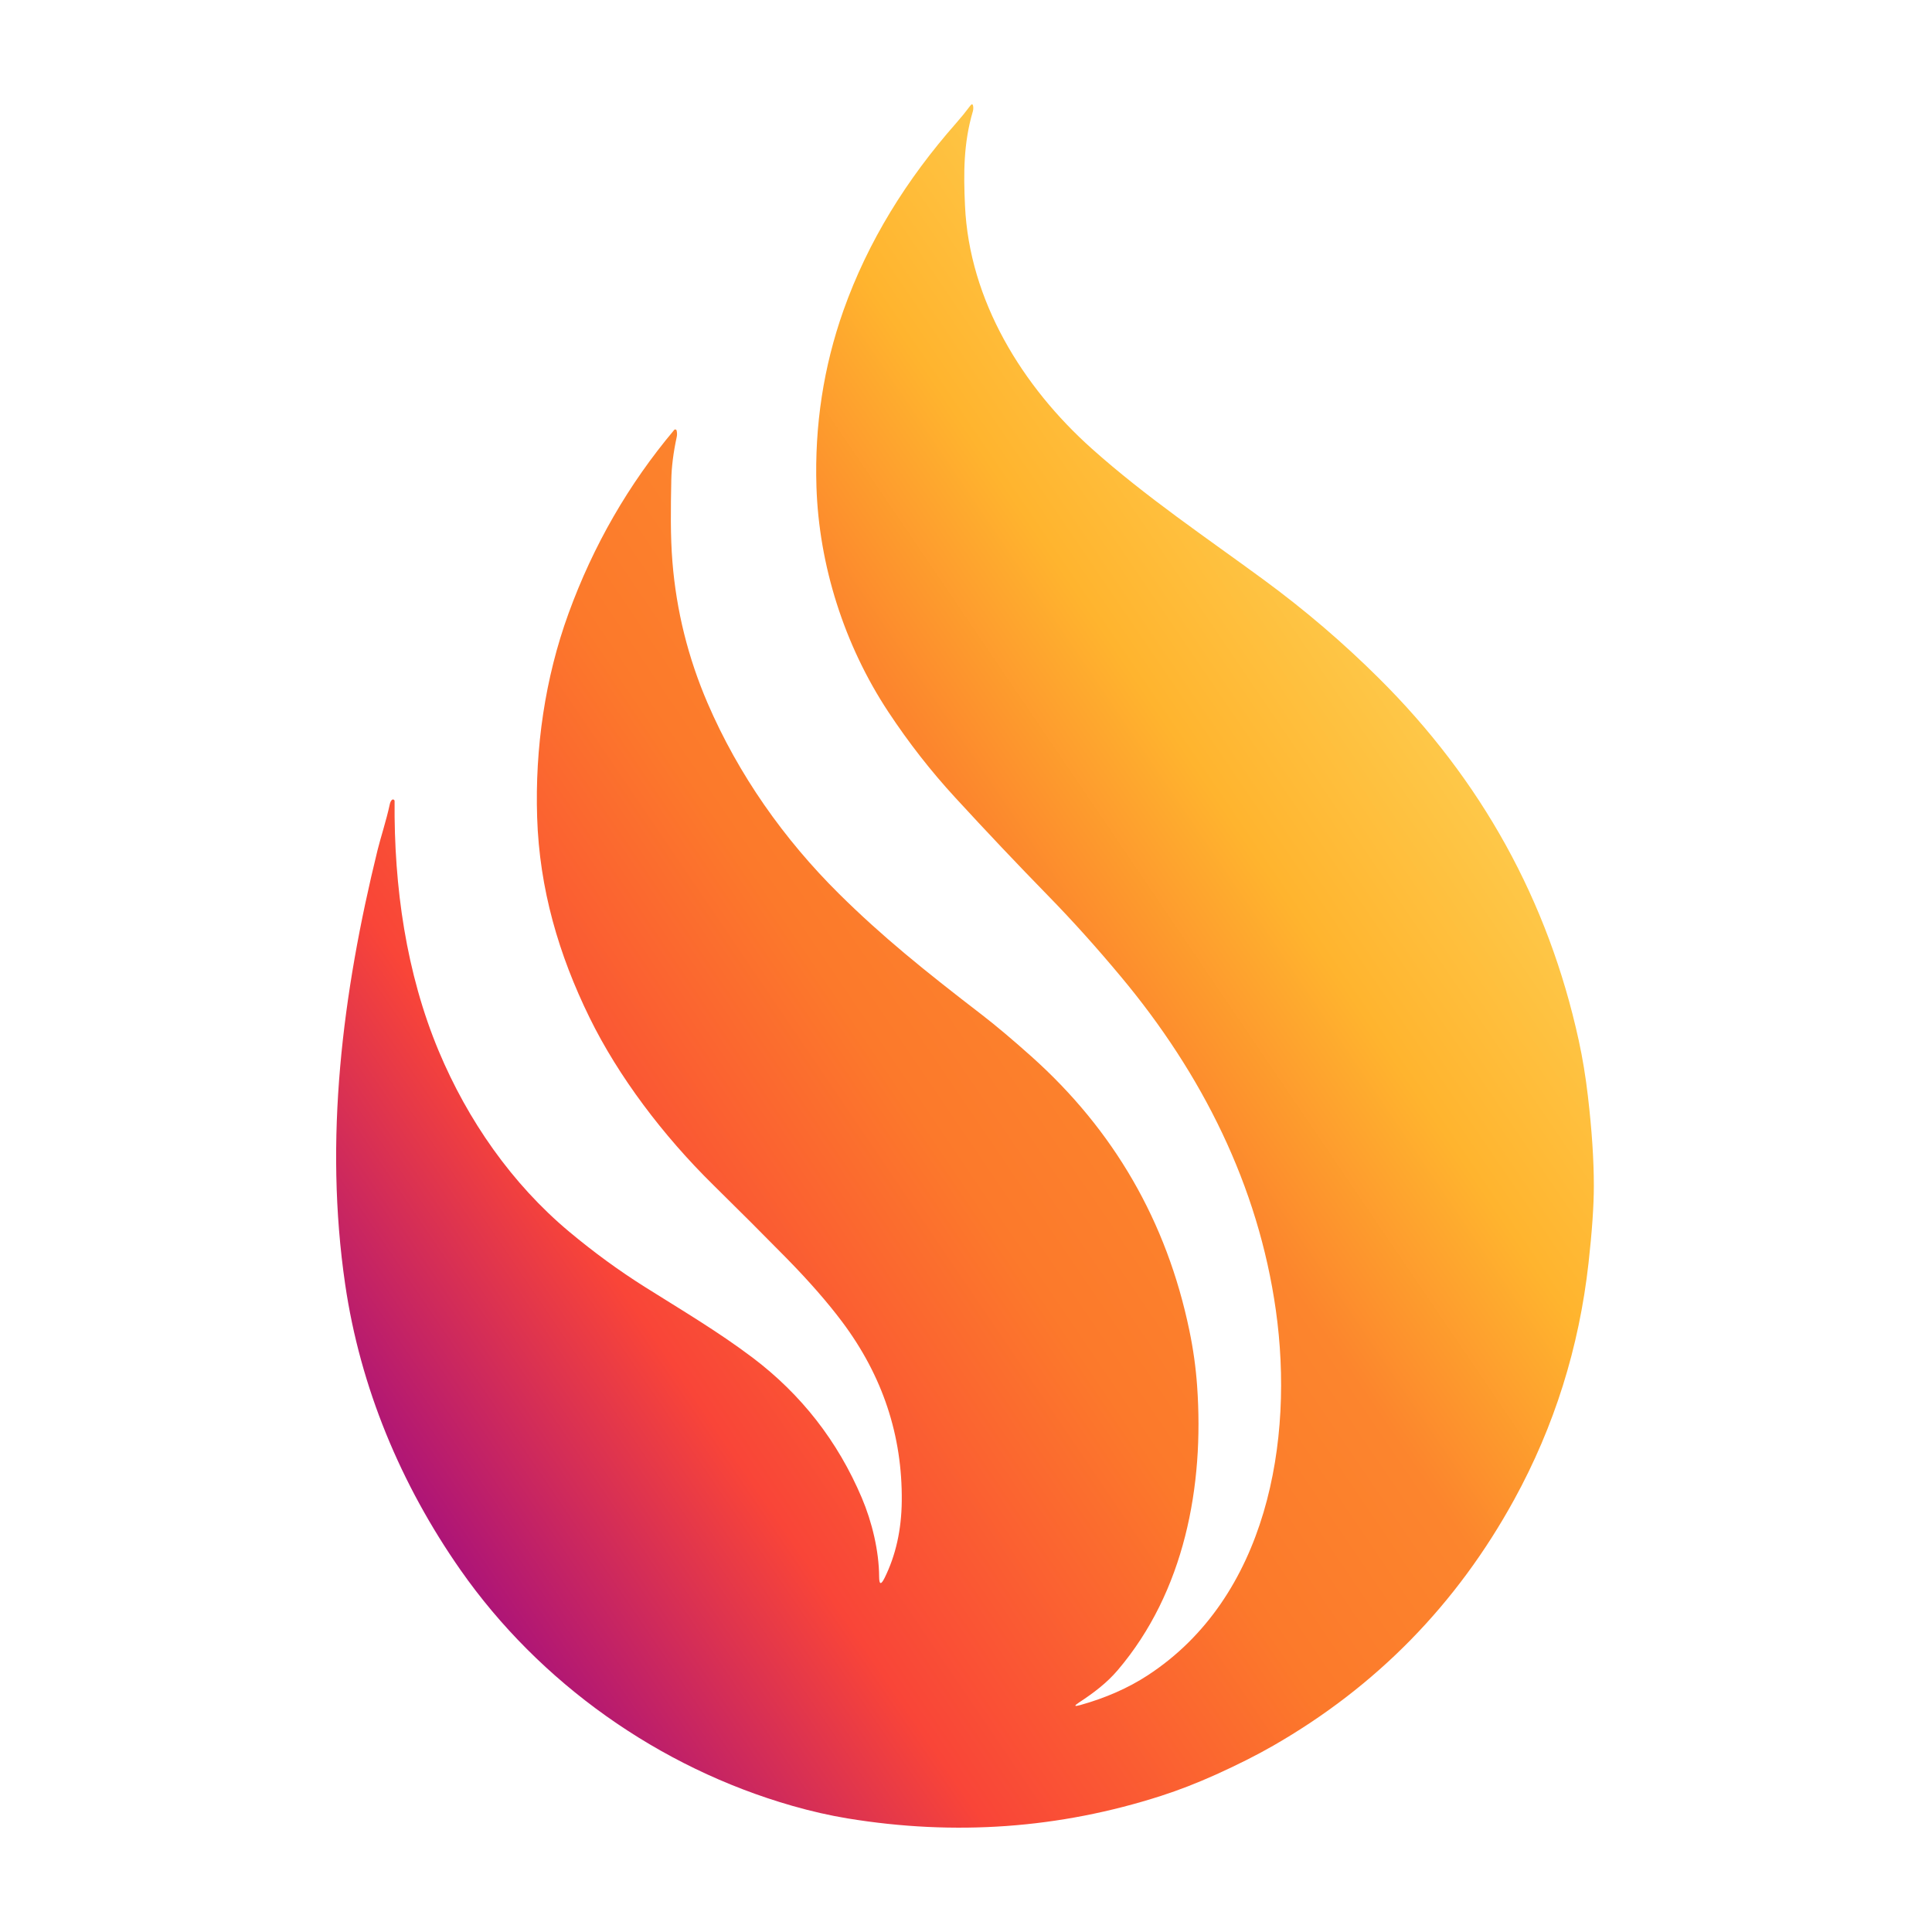 <svg width="100" height="100" viewBox="0 0 100 100" fill="none" xmlns="http://www.w3.org/2000/svg">
<path d="M55.843 88.126C55.581 88.298 55.601 88.341 55.903 88.257C57.228 87.887 58.394 87.374 59.403 86.716C65.593 82.683 66.991 74.566 66.038 67.818C65.129 61.373 62.223 55.584 58.011 50.543C56.785 49.075 55.555 47.698 54.238 46.35C52.672 44.746 51.071 43.055 49.436 41.276C48.183 39.914 47.031 38.438 45.98 36.847C43.688 33.377 42.387 29.238 42.259 25.188C42.16 22.024 42.625 18.987 43.654 16.076C44.926 12.486 46.937 9.268 49.492 6.37C49.748 6.079 49.988 5.784 50.212 5.484C50.304 5.359 50.358 5.374 50.374 5.528C50.382 5.615 50.374 5.699 50.35 5.779C49.867 7.42 49.872 8.987 49.948 10.641C50.169 15.544 52.905 20.004 56.526 23.235C59.318 25.728 62.391 27.793 65.41 30.009C67.522 31.559 69.504 33.252 71.354 35.089C76.683 40.375 80.137 46.629 81.715 53.852C81.915 54.766 82.073 55.73 82.191 56.746C82.395 58.494 82.497 60.038 82.497 61.376C82.497 62.404 82.405 63.737 82.222 65.374C81.733 69.753 80.451 73.833 78.376 77.616C75.398 83.045 71.239 87.292 65.9 90.357C65.045 90.848 64.054 91.347 62.926 91.856C61.952 92.294 61.012 92.659 60.105 92.951C54.844 94.644 49.43 95.033 43.865 94.12C42.95 93.969 41.999 93.753 41.013 93.471C34.113 91.499 27.919 87.104 23.833 81.257C20.744 76.837 18.645 71.806 17.866 66.477C16.769 58.982 17.714 51.447 19.543 43.997C19.692 43.388 20.002 42.444 20.174 41.633C20.196 41.531 20.232 41.455 20.283 41.404C20.295 41.393 20.31 41.385 20.326 41.382C20.342 41.38 20.359 41.381 20.374 41.388C20.389 41.394 20.401 41.405 20.41 41.419C20.419 41.432 20.424 41.449 20.424 41.465C20.387 45.906 21.025 50.376 22.709 54.404C24.204 57.973 26.484 61.267 29.467 63.758C30.743 64.823 32.047 65.774 33.379 66.613C35.239 67.784 37.165 68.921 38.947 70.266C41.476 72.176 43.363 74.596 44.606 77.526C45.137 78.776 45.496 80.276 45.504 81.607C45.506 82.026 45.6 82.048 45.787 81.672C46.363 80.509 46.659 79.187 46.675 77.704C46.711 74.309 45.684 71.215 43.594 68.423C42.837 67.412 41.876 66.313 40.712 65.126C39.518 63.911 38.252 62.645 36.913 61.328C34.32 58.779 32.004 55.712 30.515 52.671C28.922 49.419 27.919 46.016 27.802 42.295C27.689 38.73 28.205 35.111 29.426 31.754C30.706 28.236 32.53 25.069 34.897 22.253C34.905 22.243 34.916 22.235 34.929 22.231C34.942 22.227 34.956 22.227 34.969 22.23C34.982 22.233 34.994 22.24 35.003 22.249C35.012 22.259 35.019 22.271 35.022 22.284C35.048 22.399 35.05 22.509 35.028 22.613C34.852 23.427 34.758 24.175 34.746 24.856C34.719 26.259 34.694 27.725 34.805 29.085C35.009 31.611 35.615 34.046 36.623 36.39C38.221 40.098 40.573 43.435 43.434 46.269C45.651 48.463 47.81 50.208 50.828 52.529C51.532 53.072 52.381 53.786 53.374 54.672C57.661 58.502 60.389 63.229 61.559 68.853C61.761 69.82 61.896 70.782 61.963 71.741C62.331 76.919 61.309 82.385 57.854 86.446C57.278 87.123 56.582 87.642 55.843 88.126Z" fill="url(#paint0_linear_2762_6)"/>
<defs>
<linearGradient id="paint0_linear_2762_6" x1="11.868" y1="82.315" x2="100.508" y2="22.14" gradientUnits="userSpaceOnUse">
<stop offset="0.094" stop-color="#AB1379"/>
<stop offset="0.239" stop-color="#F94538"/>
<stop offset="0.405" stop-color="#FC792B"/>
<stop offset="0.507" stop-color="#FC852D"/>
<stop offset="0.61" stop-color="#FFB42E"/>
<stop offset="0.731" stop-color="#FECB4D"/>
</linearGradient>
</defs>
</svg>
